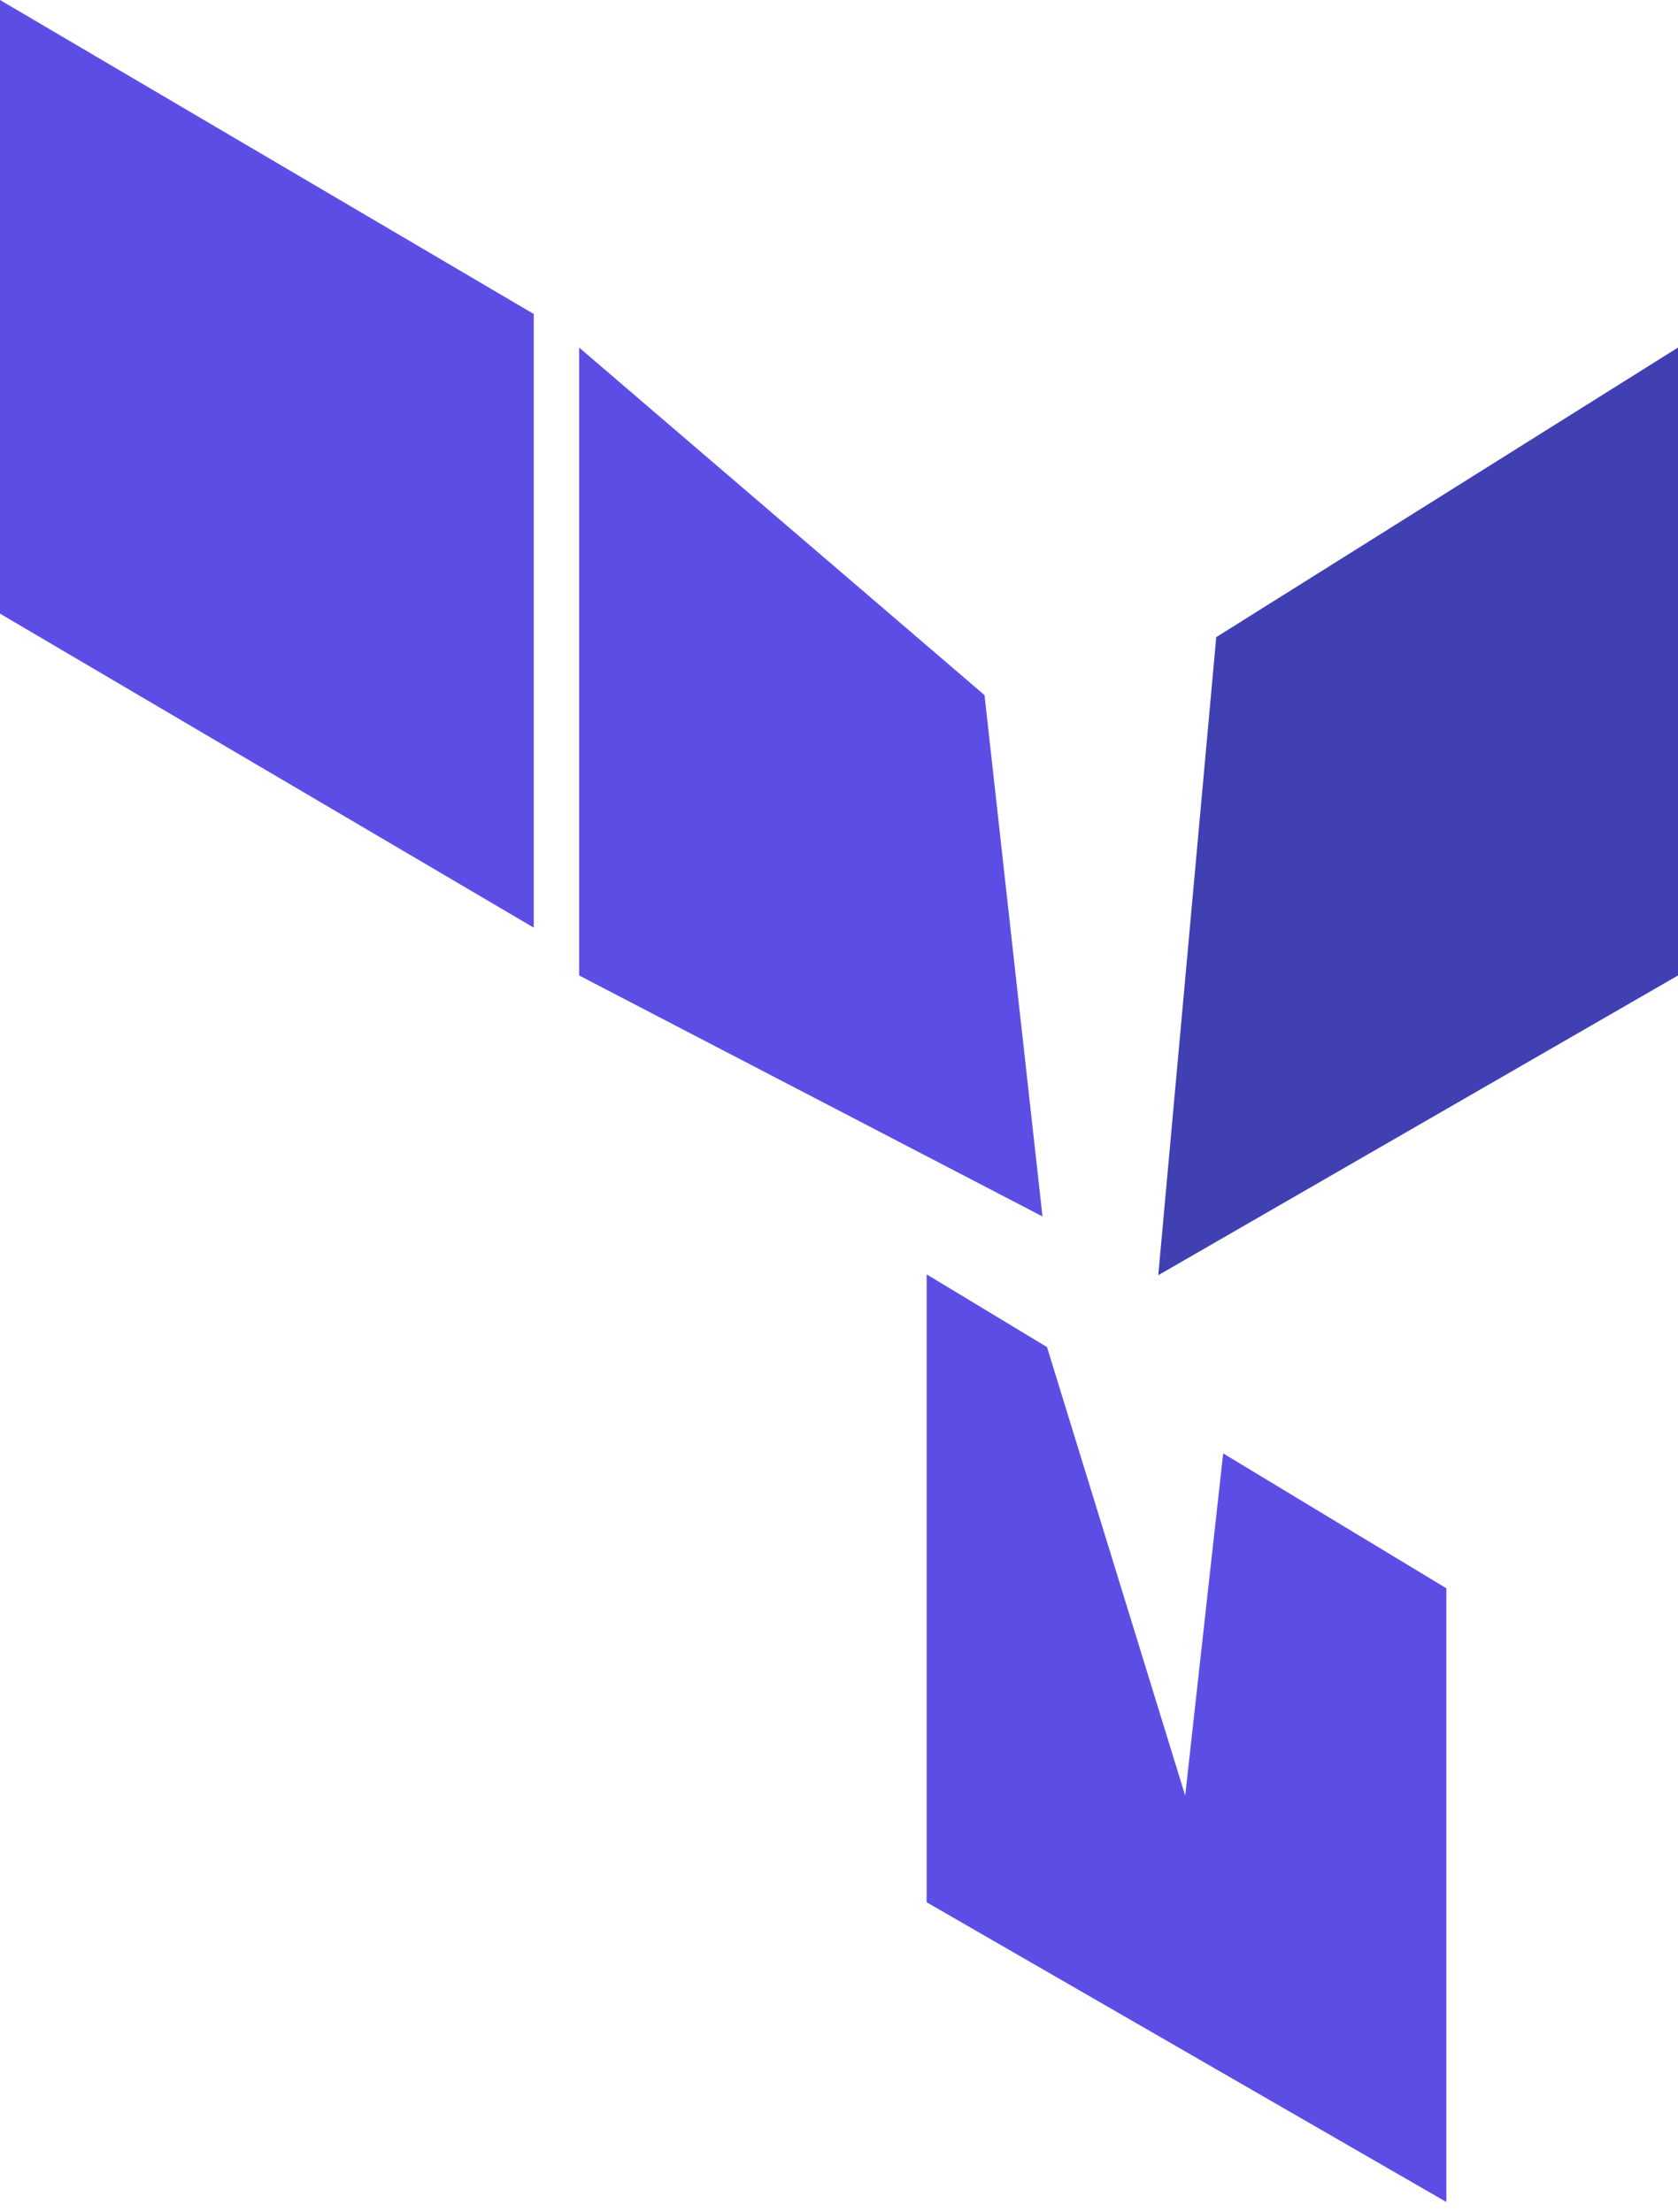 <svg viewBox="0 0 22 29" xmlns="http://www.w3.org/2000/svg"><path d="M15.946 8.352l-.76 8.364L22 12.787V4.556l-6.054 3.796z" fill="#4040B2"/><path d="M7.593 4.556l5.315 4.556.76 6.834-6.075-3.159V4.556zM0 0v8.044l6.998 4.116V4.116L0 0z" fill="#5C4EE5"/><path fill-rule="evenodd" clip-rule="evenodd" d="M13.727 17.658l-1.578-.953v8.231l6.814 3.929V20.82l-2.926-1.768-.498 4.486-1.812-5.88z" fill="#5C4EE5"/></svg>